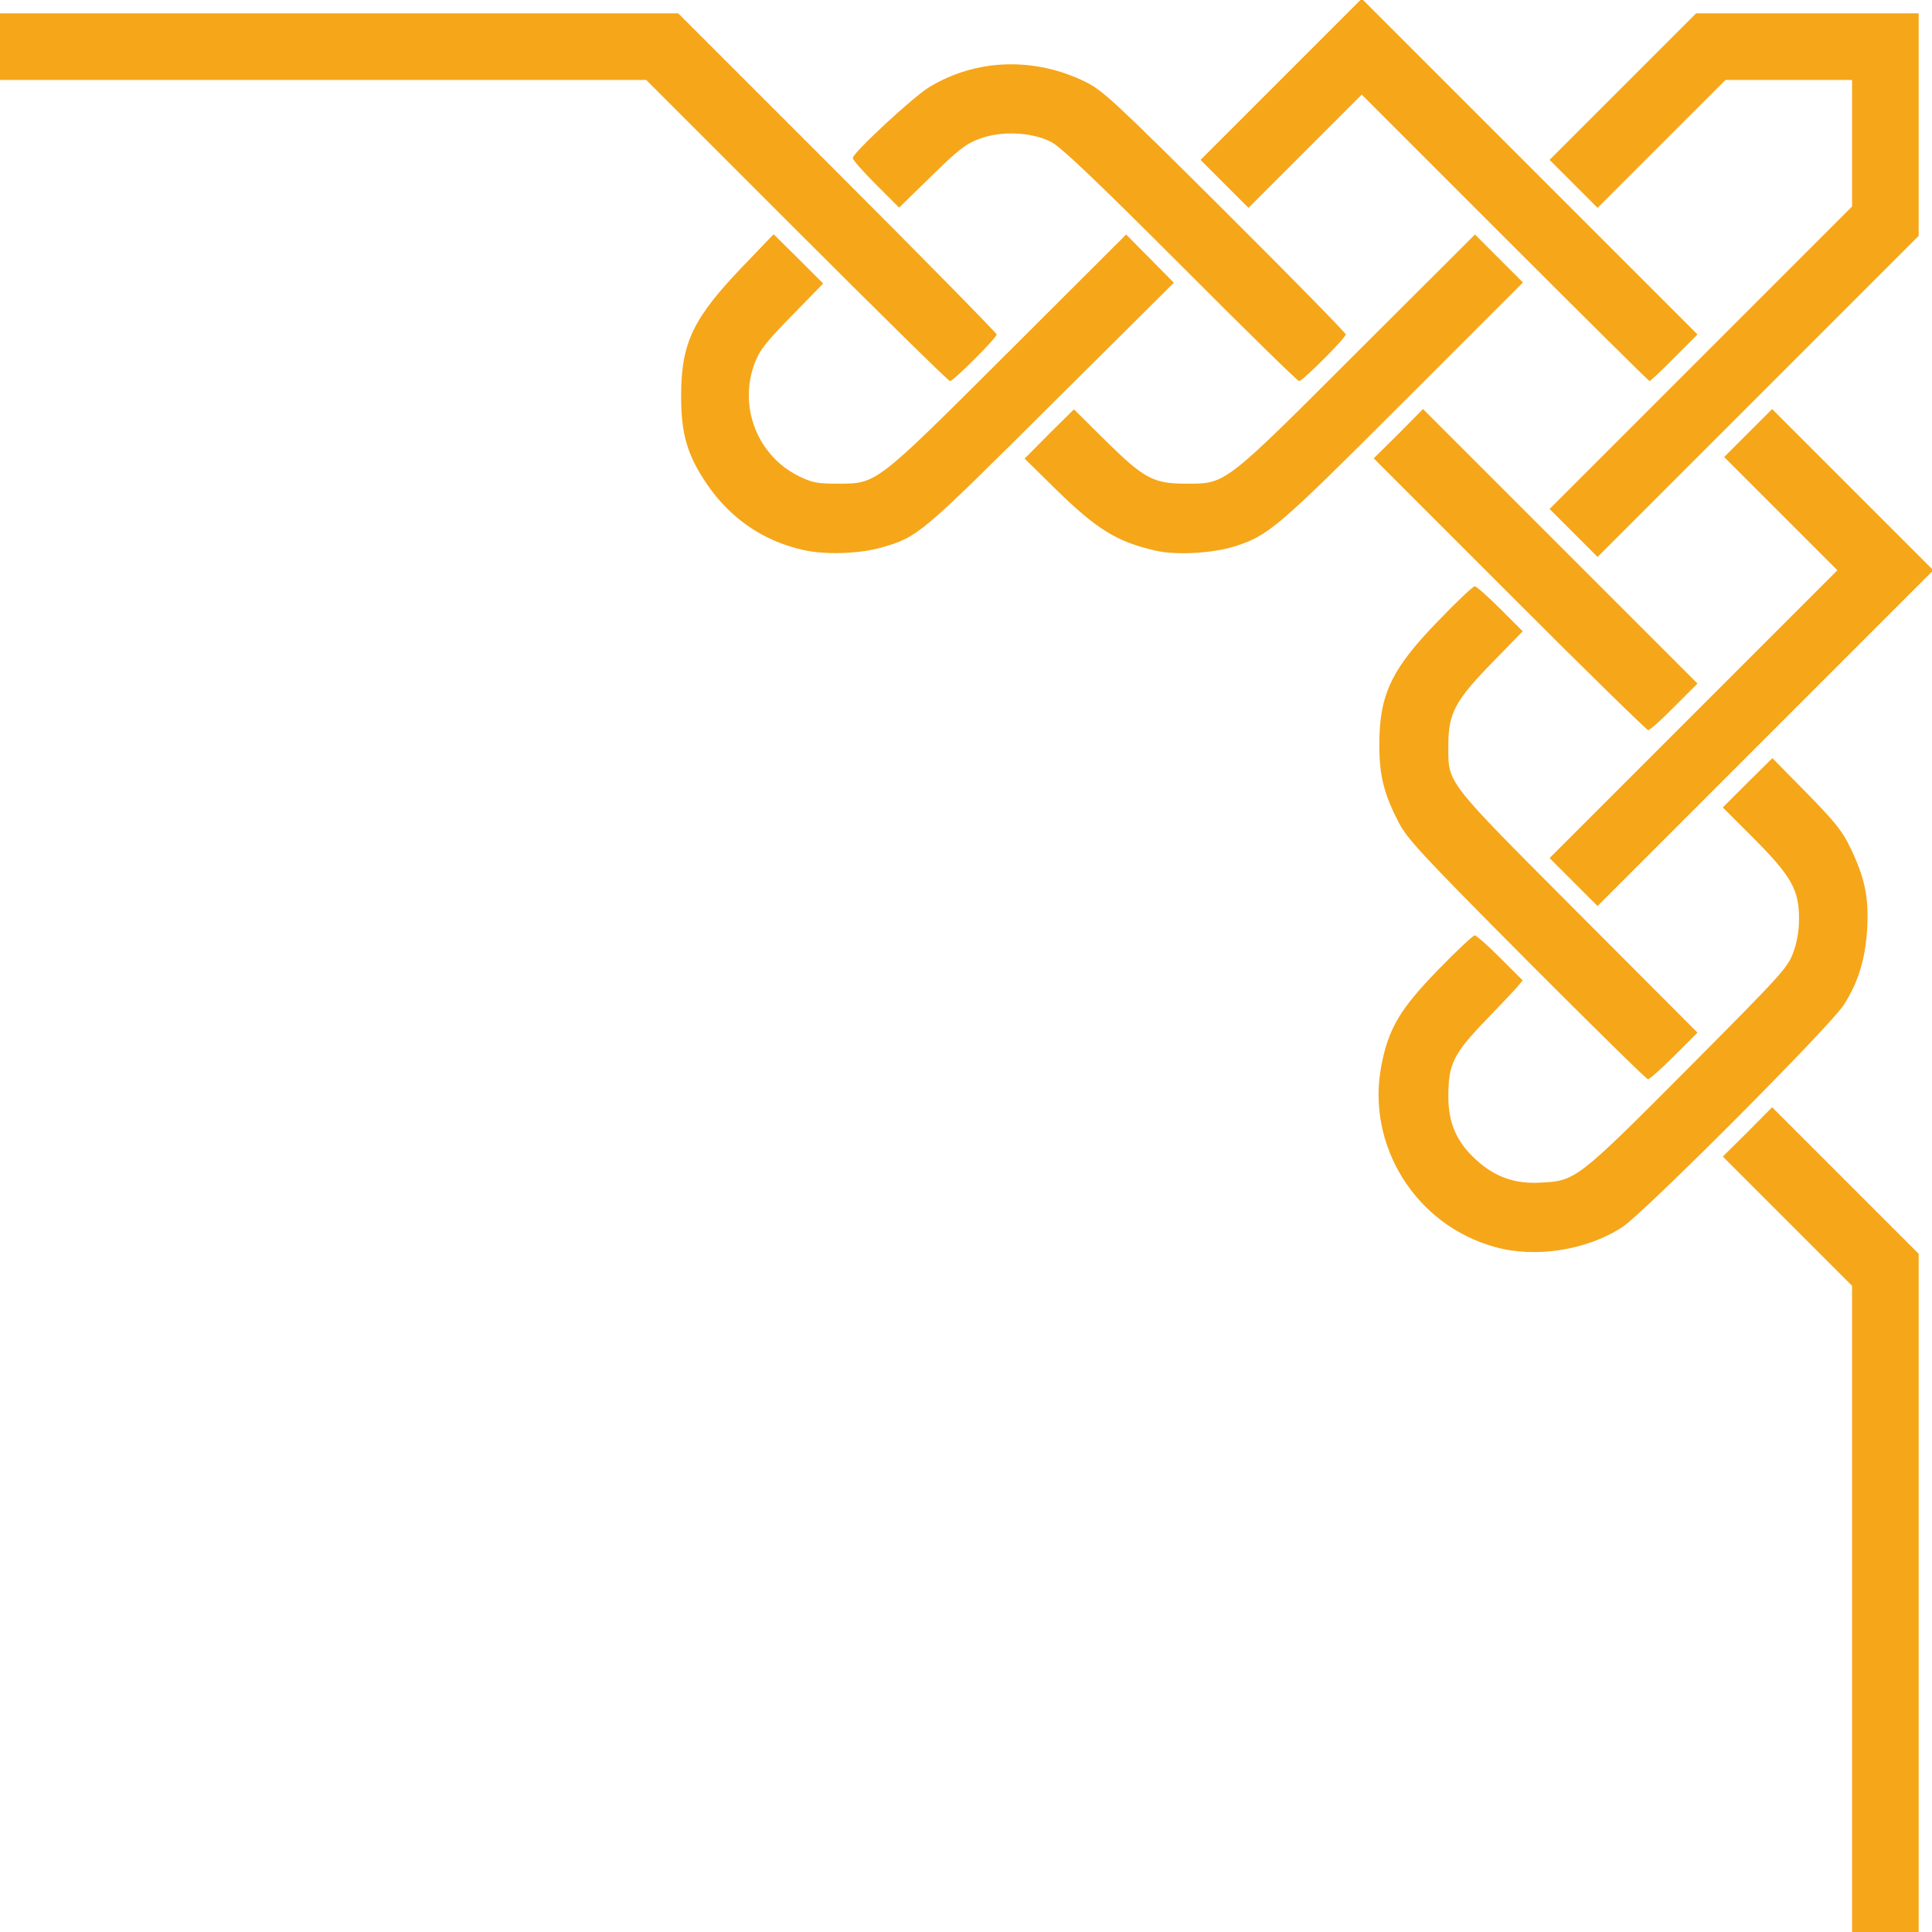 <!DOCTYPE svg PUBLIC "-//W3C//DTD SVG 20010904//EN" "http://www.w3.org/TR/2001/REC-SVG-20010904/DTD/svg10.dtd">
<svg version="1.0" xmlns="http://www.w3.org/2000/svg" width="725px" height="725px" viewBox="0 0 7250 7250" preserveAspectRatio="xMidYMid meet">
<g id="layer101" fill="#f6a619" stroke="none">
 <path d="M6950 6038 l0 -1213 -242 -242 -243 -243 93 -92 92 -93 275 275 275 275 0 1272 0 1273 -125 0 -125 0 0 -1212z"/>
 <path d="M5612 4680 c-299 -81 -487 -382 -428 -683 27 -139 71 -212 213 -358 69 -71 131 -129 137 -129 6 0 49 38 96 85 l84 84 -19 23 c-11 13 -65 70 -121 128 -120 125 -139 163 -139 285 0 101 32 172 106 239 70 63 143 89 239 84 132 -6 138 -10 556 -430 349 -351 373 -377 393 -433 15 -40 22 -82 22 -128 0 -108 -29 -159 -169 -300 l-117 -117 93 -93 93 -92 128 130 c105 107 135 144 164 205 54 111 70 186 64 300 -6 116 -33 205 -88 291 -51 80 -748 779 -830 833 -132 87 -325 118 -477 76z"/>
 <path d="M5729 3603 c-397 -399 -449 -456 -481 -518 -55 -107 -72 -175 -72 -290 0 -190 46 -285 223 -467 68 -71 129 -128 135 -128 6 0 49 38 96 85 l84 84 -112 115 c-141 144 -167 193 -167 311 0 148 -18 124 486 630 l449 450 -88 88 c-48 48 -92 87 -98 87 -5 0 -210 -201 -455 -447z"/>
 <path d="M5905 3310 l-90 -90 540 -540 540 -540 -213 -213 -212 -212 90 -90 90 -90 303 303 302 302 -630 630 -630 630 -90 -90z"/>
 <path d="M5665 2230 l-510 -510 93 -92 92 -93 515 515 515 515 -87 87 c-48 49 -92 88 -98 88 -5 0 -240 -229 -520 -510z"/>
 <path d="M5905 2000 l-90 -90 568 -568 567 -567 0 -238 0 -237 -237 0 -238 0 -240 240 -240 240 -90 -90 -90 -90 275 -275 275 -275 417 0 418 0 0 418 0 417 -603 603 -602 602 -90 -90z"/>
 <path d="M3015 2064 c-150 -33 -275 -119 -362 -247 -75 -110 -98 -191 -97 -337 1 -194 45 -286 231 -480 l116 -121 93 92 93 93 -118 121 c-98 100 -121 130 -139 178 -62 164 11 348 166 424 49 24 69 28 142 28 151 0 140 9 645 -495 l441 -440 89 90 90 91 -460 457 c-489 487 -500 497 -635 536 -82 24 -212 29 -295 10z"/>
 <path d="M4335 2066 c-145 -33 -221 -81 -375 -232 l-115 -113 92 -93 93 -92 118 117 c145 143 180 162 302 162 151 0 140 9 645 -496 l440 -439 90 90 90 90 -449 449 c-475 475 -506 501 -635 542 -85 26 -219 33 -296 15z"/>
 <path d="M2990 865 l-565 -565 -1212 0 -1213 0 0 -125 0 -125 1273 0 1272 0 598 598 c328 328 597 602 597 607 0 13 -162 175 -175 175 -6 0 -264 -254 -575 -565z"/>
 <path d="M4430 994 c-318 -318 -448 -442 -485 -461 -73 -38 -188 -43 -270 -12 -51 19 -79 41 -180 140 l-121 118 -87 -87 c-48 -48 -87 -92 -87 -99 0 -19 227 -230 287 -266 176 -107 394 -114 586 -20 66 33 106 70 525 487 248 247 452 455 452 461 0 13 -162 175 -175 175 -6 0 -206 -196 -445 -436z"/>
 <path d="M5648 893 l-538 -538 -213 213 -212 212 -90 -90 -90 -90 303 -303 302 -302 630 630 630 630 -87 87 c-48 49 -90 88 -93 88 -3 0 -247 -242 -542 -537z"/>
 </g>

</svg>